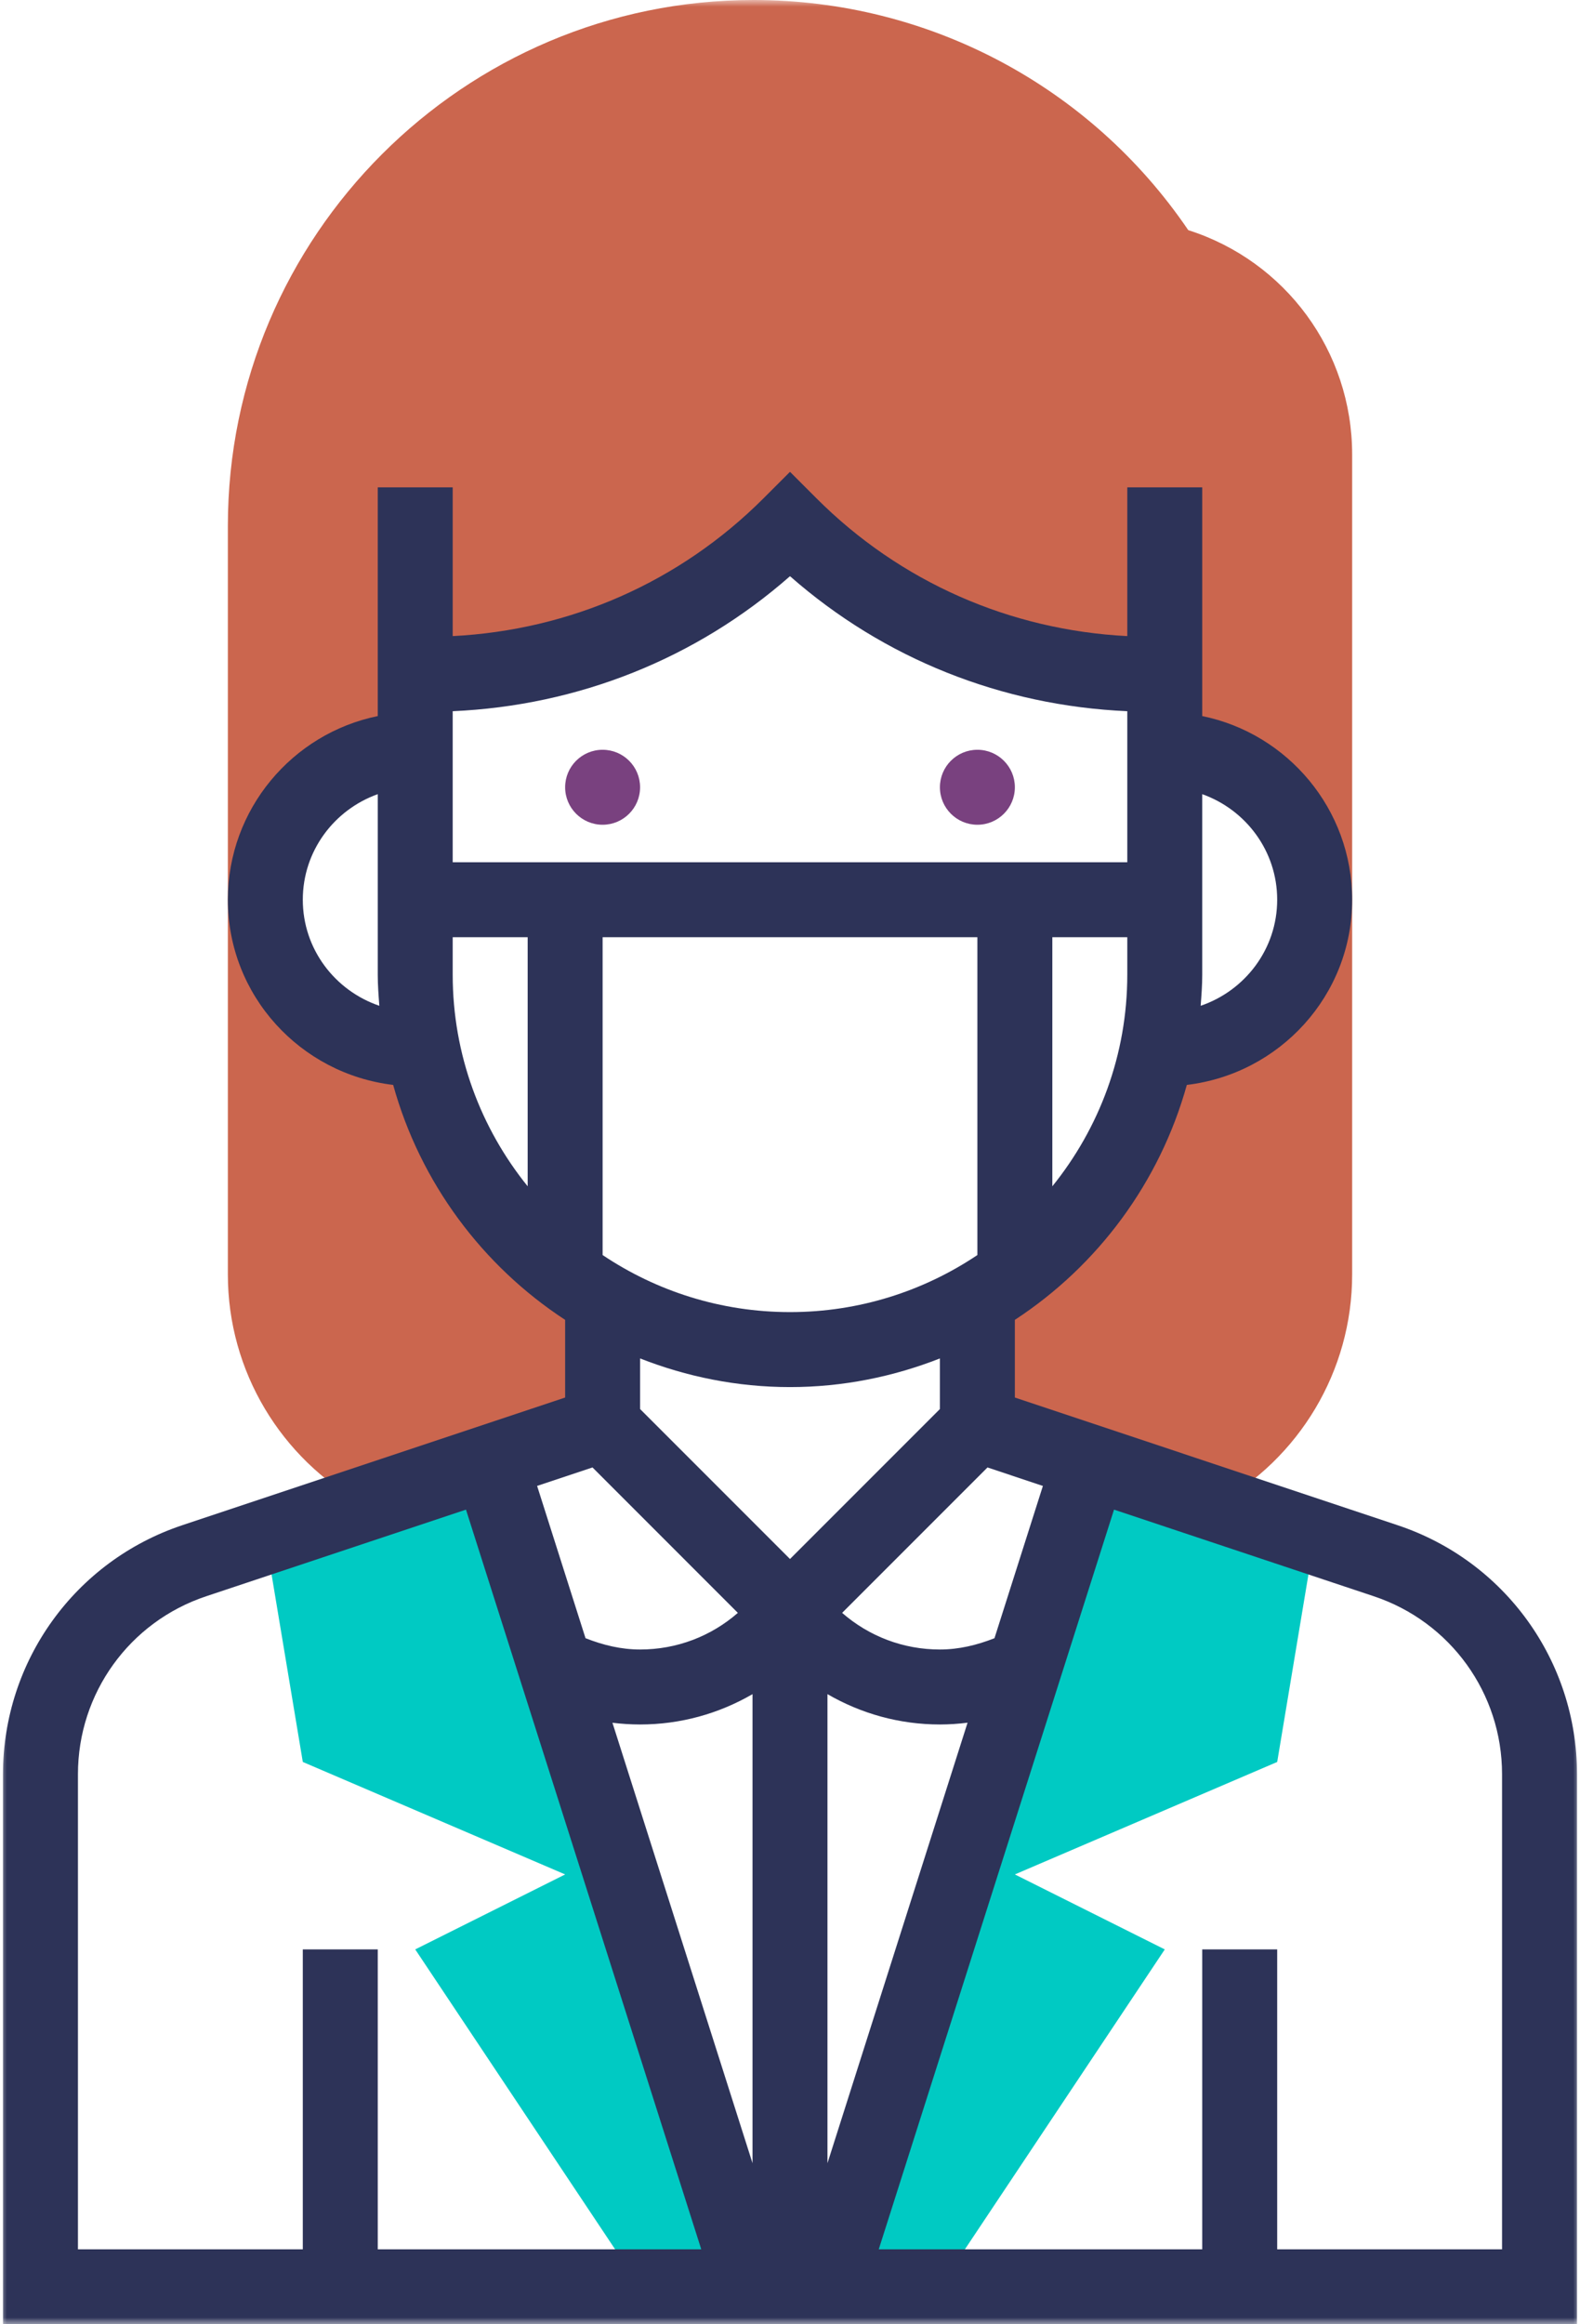 <svg width="119" height="175" viewBox="0 0 119 175" fill="none" xmlns="http://www.w3.org/2000/svg">
<g clip-path="url(#clip0_86_6)">
<mask id="mask0_86_6" style="mask-type:luminance" maskUnits="userSpaceOnUse" x="0" y="0" width="119" height="175">
<path d="M119 0H0V175H119V0Z" fill="white"/>
</mask>
<g mask="url(#mask0_86_6)">
<path d="M99.017 115.726L82.081 110.081L62.324 172.177H70.791L87.727 146.774L76.436 141.129L96.194 132.661L99.017 115.726Z" fill="#00CAC3"/>
<path d="M19.984 115.726L36.919 110.081L56.678 172.177H48.21L31.274 146.774L42.565 141.129L22.806 132.661L19.984 115.726Z" fill="#00CAC3"/>
<path d="M27.382 113.259L45.388 107.258V97.834C38.514 93.856 33.473 87.066 31.842 79.032H31.275C25.04 79.032 19.984 73.977 19.984 67.742C19.984 61.507 25.04 56.452 31.275 56.452V50.806H32.242C42.465 50.806 52.272 46.745 59.5 39.516C66.729 46.745 76.535 50.806 86.759 50.806H87.726V56.452C93.961 56.452 99.016 61.507 99.016 67.742C99.016 73.977 93.961 79.032 87.726 79.032H87.158C85.528 87.066 80.487 93.856 73.613 97.834V107.258L91.618 113.259C97.837 109.827 101.839 103.239 101.839 95.968V34.218C101.839 26.448 96.818 19.656 89.496 17.328C82.115 6.469 69.905 0 56.754 0C34.924 0 17.162 17.762 17.162 39.592V95.968C17.162 103.236 21.164 109.827 27.382 113.259Z" fill="#CB664E"/>
<path d="M105.265 114.837L76.435 105.222V99.375C82.673 95.297 87.341 89.035 89.388 81.685C96.379 80.853 101.839 74.954 101.839 67.742C101.839 60.928 96.98 55.226 90.548 53.914V36.694H84.903V47.893C76.06 47.442 67.801 43.826 61.495 37.52L59.5 35.525L57.504 37.52C51.199 43.826 42.939 47.442 34.096 47.893V36.694H28.451V53.914C22.019 55.226 17.161 60.925 17.161 67.742C17.161 74.954 22.62 80.853 29.612 81.685C31.654 89.038 36.327 95.297 42.564 99.375V105.222L13.735 114.834C5.656 117.527 0.226 125.06 0.226 133.576V175H118.774V133.576C118.774 125.06 113.344 117.527 105.265 114.837ZM78.547 111.879L74.9 123.344C73.588 123.86 72.223 124.194 70.79 124.194C68.027 124.194 65.452 123.2 63.426 121.436L74.375 110.487L78.547 111.879ZM62.322 127.555C64.854 129.023 67.744 129.839 70.79 129.839C71.487 129.839 72.185 129.791 72.873 129.704L62.322 162.869V127.555ZM56.677 162.869L46.127 129.709C46.812 129.793 47.507 129.839 48.209 129.839C51.255 129.839 54.145 129.023 56.677 127.555V162.869ZM45.387 94.494V70.564H73.613V94.494C69.573 97.204 64.719 98.79 59.5 98.79C54.281 98.79 49.426 97.204 45.387 94.494ZM84.903 73.387C84.903 79.419 82.781 84.957 79.258 89.318V70.564H84.903V73.387ZM96.193 67.742C96.193 71.459 93.769 74.591 90.43 75.727C90.489 74.951 90.548 74.177 90.548 73.387V59.794C93.825 60.962 96.193 64.067 96.193 67.742ZM59.5 43.383C66.581 49.605 75.461 53.133 84.903 53.548V64.919H34.096V53.548C43.539 53.13 52.419 49.602 59.5 43.383ZM22.806 67.742C22.806 64.067 25.174 60.962 28.451 59.794V73.387C28.451 74.177 28.511 74.951 28.57 75.727C25.231 74.591 22.806 71.459 22.806 67.742ZM34.096 73.387V70.564H39.742V89.318C36.219 84.957 34.096 79.419 34.096 73.387ZM59.5 104.436C63.486 104.436 67.284 103.654 70.79 102.279V106.089L59.5 117.38L48.209 106.089V102.279C51.715 103.654 55.514 104.436 59.5 104.436ZM44.625 110.487L55.573 121.436C53.547 123.2 50.973 124.194 48.209 124.194C46.776 124.194 45.412 123.86 44.099 123.342L40.453 111.876L44.625 110.487ZM5.871 133.576C5.871 127.493 9.749 122.111 15.521 120.188L35.096 113.663L52.816 169.355H28.451V146.774H22.806V169.355H5.871V133.576ZM113.129 169.355H96.193V146.774H90.548V169.355H66.184L83.904 113.663L103.479 120.188C109.25 122.114 113.129 127.493 113.129 133.576V169.355Z" fill="#2D3358"/>
<path d="M48.209 59.274C48.209 60.833 46.945 62.097 45.387 62.097C43.828 62.097 42.564 60.833 42.564 59.274C42.564 57.715 43.828 56.452 45.387 56.452C46.945 56.452 48.209 57.715 48.209 59.274Z" fill="#79417F"/>
<path d="M76.436 59.274C76.436 60.833 75.172 62.097 73.613 62.097C72.055 62.097 70.791 60.833 70.791 59.274C70.791 57.715 72.055 56.452 73.613 56.452C75.172 56.452 76.436 57.715 76.436 59.274Z" fill="#79417F"/>
</g>
</g>
<defs>
<clipPath id="clip0_86_6">
<rect width="119" height="175" fill="white"/>
</clipPath>
</defs>
</svg>
